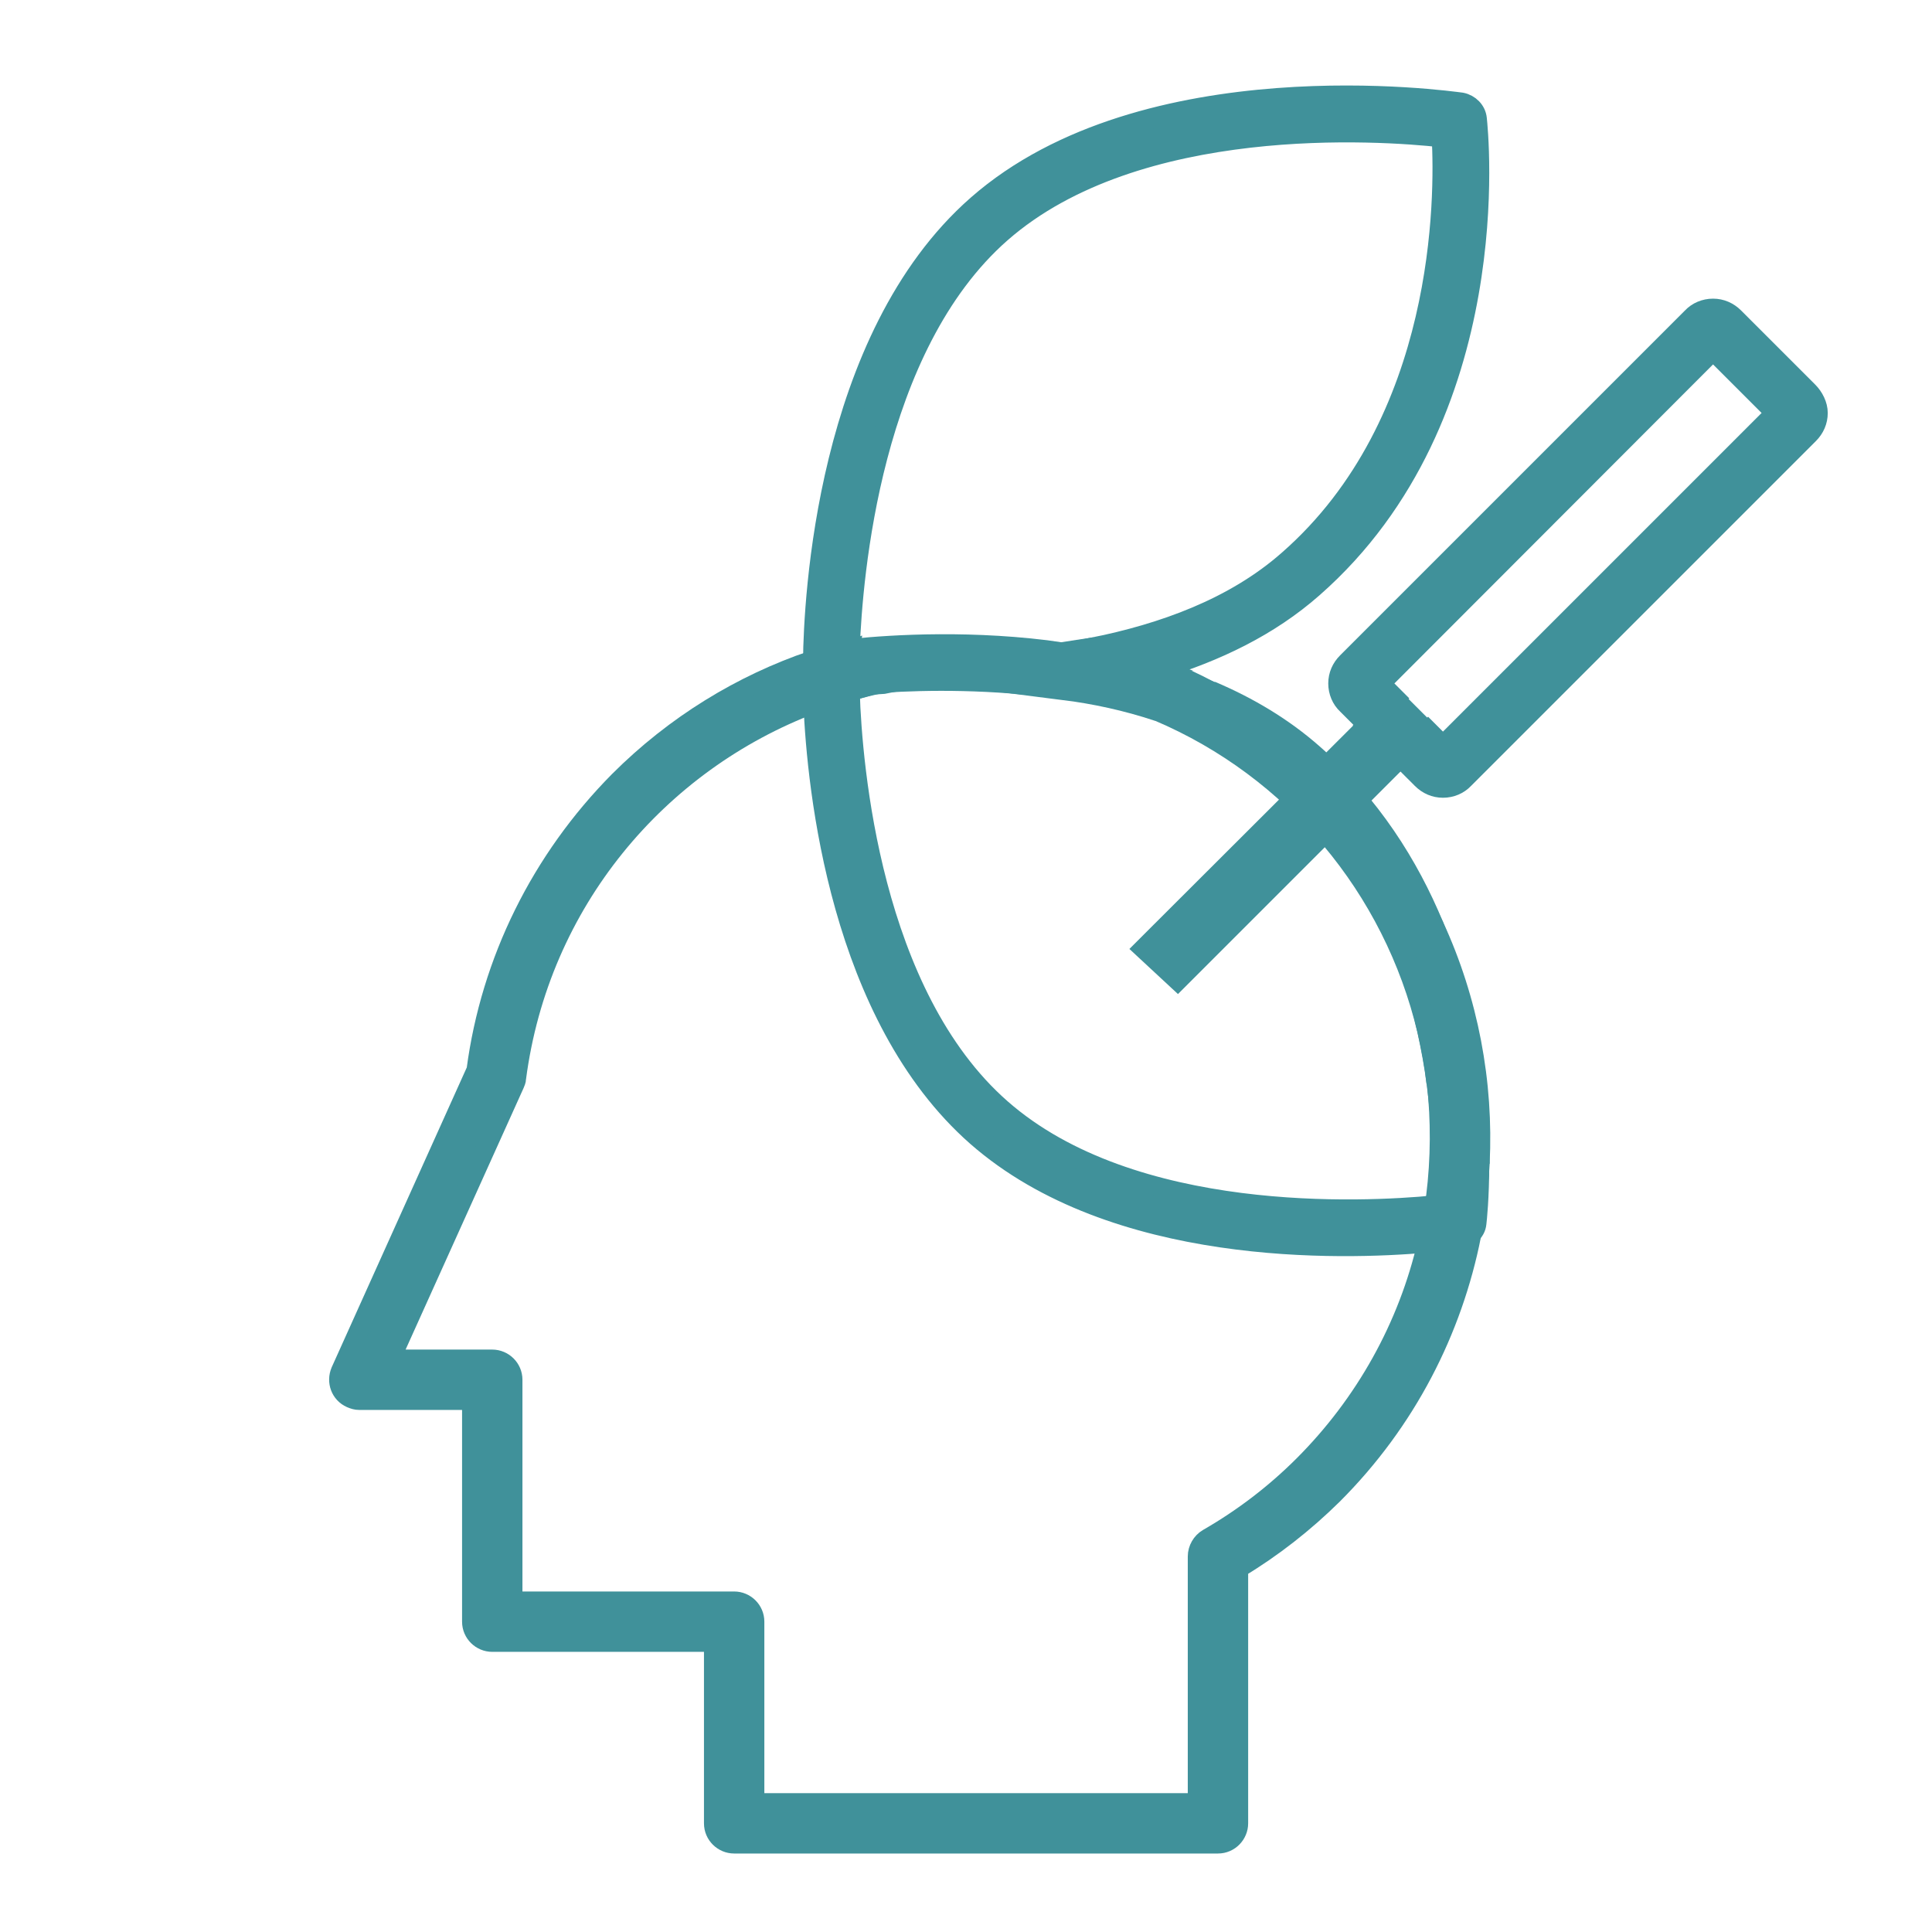 <?xml version="1.0" encoding="utf-8"?>
<!-- Generator: Adobe Illustrator 20.1.0, SVG Export Plug-In . SVG Version: 6.00 Build 0)  -->
<svg version="1.1" id="Capa_1" xmlns="http://www.w3.org/2000/svg" xmlns:xlink="http://www.w3.org/1999/xlink" x="0px" y="0px"
	 viewBox="0 0 480 480" style="enable-background:new 0 0 480 480;" xml:space="preserve">
<style type="text/css">
	.st0{fill:#40919A;stroke:#40919A;stroke-width:5;stroke-miterlimit:10;}
</style>
<path class="st0" d="M354.7,308.7c-4.8,20.9-15.5,40.1-30.8,55.4c-7.1,7.1-15.1,13.2-23.8,18.2c-1.5,0.9-2.5,2.6-2.5,4.4V448H187.4
	v-45.1c0-2.8-2.3-5-5-5h-55.1v-55.1c0-2.8-2.3-5-5-5H96.9l30.9-68.5c0.2-0.5,0.4-0.9,0.4-1.4c5.7-43.8,35.2-78.6,73.9-93.2
	c-0.2-4.1-0.2-6.9-0.2-8c0-0.5,0-1.3,0-2.6c-17.6,6-34.1,16-48.1,30c-19.3,19.5-31.8,44.6-35.4,71.8l-33.7,74.8
	c-1.1,2.6,0,5.5,2.5,6.6c0.7,0.3,1.3,0.5,2.1,0.5h28v55.1c0,2.8,2.3,5,5,5h55.1V453c0,2.8,2.3,5,5,5h120.2c2.8,0,5-2.3,5-5v-63.4
	c8.5-5.1,16.4-11.3,23.5-18.3c18.3-18.3,29.7-40.8,34.4-64.5c-0.7,0.6-1.4,0.9-2.3,1C362.5,307.8,359.4,308.3,354.7,308.7z"/>
<path class="st0" d="M356.8,297.4c-0.1,0.7-0.2,1.4-0.3,2.1c0.7-0.1,1.2-0.1,1.8-0.2c0.3-5.4,0.6-16.6-1.3-30.3
	C358,278.2,358,287.8,356.8,297.4z"/>
<path class="st0" d="M300.8,171.8c-4.1-2.2-8.3-4.1-12.5-5.8c-0.7,0.2-1.3,0.4-2.1,0.6C291.2,168.1,296.1,169.8,300.8,171.8z"/>
<path class="st0" d="M356.2,230c9.2,22.4,11.2,44.8,11.4,59C368.6,269,364.8,248.6,356.2,230z"/>
<path class="st0" d="M354.6,256c-4.6-20.6-14.2-44.1-34.4-61.8c-9.3-8.2-20.6-13.8-32.4-17.5C321.5,191,346.2,220.6,354.6,256z"/>
<path class="st0" d="M331,194c10.7,10.7,19.1,23,25.2,36c-6.2-15-15.7-30.1-30-42.7c-7.5-6.6-16.1-11.7-25.3-15.6
	C311.7,177.5,321.9,184.9,331,194L331,194z"/>
<path class="st0" d="M211.9,161.2c-0.3,0-0.6,0.1-0.9,0.1v0.1C211.4,161.3,211.7,161.3,211.9,161.2z"/>
<path class="st0" d="M365.3,306.7c0.9-0.8,1.4-1.7,1.5-2.8c0.1-0.8,0.7-6.4,0.7-14.8C367.2,294.9,366.5,300.9,365.3,306.7z"/>
<path class="st0" d="M354.6,256c1,4.6,1.8,8.9,2.3,13C356.4,264.6,355.6,260.2,354.6,256z"/>
<path class="st0" d="M287.7,176.7c-6-2.6-12.2-4.6-18.6-6.1c-1.7,0.3-3.3,0.6-5,0.8C272,172.4,279.9,174.1,287.7,176.7z"/>
<path class="st0" d="M248.7,275.5c-32.4-28.4-37-85.4-37.6-103.4c-0.3,0-0.6-0.1-0.9-0.1c-2.8,0.8-5.4,1.7-8.1,2.7
	c0.9,21.4,6.6,77.7,40.6,107.6c34.1,29.9,90.5,28.3,111.9,26.4c0.7-3,1.3-6.2,1.8-9.2C338.7,301.2,281.3,304.1,248.7,275.5z"/>
<path class="st0" d="M205.8,171.4c-2.2-0.3-3.8-2.2-3.8-4.4c0-0.1,0-0.2,0-0.4c0,1,0,3.9,0.2,8c2.7-0.9,5.3-1.9,8.1-2.7
	C207.8,171.7,206.2,171.4,205.8,171.4z"/>
<path class="st0" d="M356.2,230c-6-13-14.4-25.3-25.2-36l0,0c-9.1-9.1-19.3-16.5-30.1-22.2c-4.7-2-9.7-3.7-14.6-5.1
	c-5.7,1.6-11.4,2.8-17.1,3.8c6.5,1.5,12.7,3.6,18.6,6.1c11.9,3.8,23.2,9.4,32.4,17.5c20.1,17.8,29.8,41.2,34.4,61.8
	c1,4.3,1.8,8.6,2.3,13c1.8,13.7,1.6,24.9,1.3,30.3c-0.6,0.1-1.1,0.1-1.8,0.2c-0.5,3.1-1,6.2-1.8,9.2c4.8-0.4,7.9-0.9,8.5-0.9
	c0.9-0.1,1.6-0.5,2.3-1c1.1-5.9,1.9-11.8,2.2-17.7C367.4,274.9,365.4,252.4,356.2,230z"/>
<path class="st0" d="M211.9,161.2c-0.3,0.1-0.6,0.2-0.9,0.2c0,0.6,0,1-0.1,1.6c8.5,0.9,29.9,2.5,53.1-0.9
	C242,158.9,221.7,160.2,211.9,161.2z"/>
<path class="st0" d="M205.8,161.9c0.5-0.1,2.3-0.4,5.3-0.7c0.7-18,5.2-75,37.6-103.4c33.8-29.6,94.2-25.4,109.5-23.7
	c0.8,14.5,1.1,70.8-38.1,105.1c-13.5,11.9-31.2,18.2-48.6,21.7c5.7,1.3,11.3,3.1,16.8,5.2c13.7-4.2,26.9-10.4,37.9-20.1
	c48.6-42.7,41-113.5,40.7-116.5c-0.2-2-1.8-3.6-3.8-4c-3.2-0.4-78.6-11.1-120.3,25.5c-37.7,33.1-40.6,98.3-40.8,113.1
	c0.3-0.1,0.6-0.2,0.8-0.3C203.4,162.8,204.5,162.1,205.8,161.9z"/>
<path class="st0" d="M264.1,162c7.3,1,14.7,2.5,22.1,4.7c0.7-0.2,1.3-0.4,2.1-0.6c-5.5-2.2-11.1-3.9-16.8-5.2
	C269,161.3,266.6,161.6,264.1,162z"/>
<path class="st0" d="M202,166.7c0-0.2,0-0.3,0-0.4c0-0.9,0.3-1.7,0.8-2.5c-0.3,0.1-0.6,0.2-0.8,0.3C202,165.3,202,166.1,202,166.7z"
	/>
<path class="st0" d="M211,170.4c0,0.4,0,0.9,0,1.3c2.8-0.8,5.6-1.5,8.5-2.1C216,169.9,213.1,170.1,211,170.4z"/>
<path class="st0" d="M211.1,161.3c-2.9,0.3-4.8,0.6-5.3,0.7c-1.3,0.2-2.4,0.9-3,2c2.8-0.9,5.5-1.7,8.4-2.5
	C211.1,161.4,211.1,161.3,211.1,161.3z"/>
<path class="st0" d="M219.5,169.6c10.7-0.7,27.2-0.9,44.5,1.6c1.7-0.2,3.3-0.5,5-0.8c-3.9-0.9-7.9-1.6-11.9-2.2
	C244.3,166.7,231.6,167.2,219.5,169.6z"/>
<path class="st0" d="M211.1,171.7c-0.3,0.1-0.6,0.2-0.9,0.3c0.3,0,0.6,0.1,0.9,0.1C211.1,171.9,211.1,171.8,211.1,171.7z"/>
<path class="st0" d="M211,163c0-0.5,0-1,0.1-1.6c-2.8,0.8-5.6,1.5-8.4,2.5c-0.5,0.7-0.8,1.5-0.8,2.5c0,0.1,0,0.2,0,0.4s0,0.3,0,0.4
	c0.1,2.2,1.7,4.1,3.8,4.4c0.4,0.1,1.9,0.3,4.4,0.6c0.3-0.1,0.6-0.2,0.9-0.3c0-0.5,0-0.9,0-1.3c2.1-0.2,5-0.5,8.5-0.7
	c12.1-2.5,24.8-3,37.7-1.3c4.1,0.5,8,1.2,11.9,2.2c5.7-0.9,11.4-2.2,17.1-3.8c-7.4-2.1-14.8-3.6-22.1-4.7
	C240.9,165.4,219.5,163.8,211,163z"/>
<path class="st0" d="M449.2,97.3l-18.4-18.4c-1.4-1.4-3.2-2.2-5.2-2.2s-3.9,0.8-5.2,2.2l-85.7,85.7c-1.4,1.4-2.2,3.2-2.2,5.2
	s0.8,3.9,2.2,5.2l5.2,5.2l6.7-6.7l-3.7-3.7L425.6,87l15.6,15.6l-82.7,82.7l-3.7-3.7l-6.7,6.7l5.2,5.2l0,0c1.4,1.4,3.2,2.2,5.2,2.2
	s3.9-0.8,5.2-2.2l85.7-85.7c1.4-1.4,2.2-3.2,2.2-5.2C451.6,100.7,450.6,98.7,449.2,97.3z"/>
<polygon class="st0" points="288.4,231.5 284.2,235.7 292.6,243.5 347.9,188.2 339.8,180.2 "/>
<rect x="342.3" y="175.2" transform="matrix(0.707 -0.707 0.707 0.707 -26.27 298.416)" class="st0" width="9.5" height="11.4"/>
</svg>
